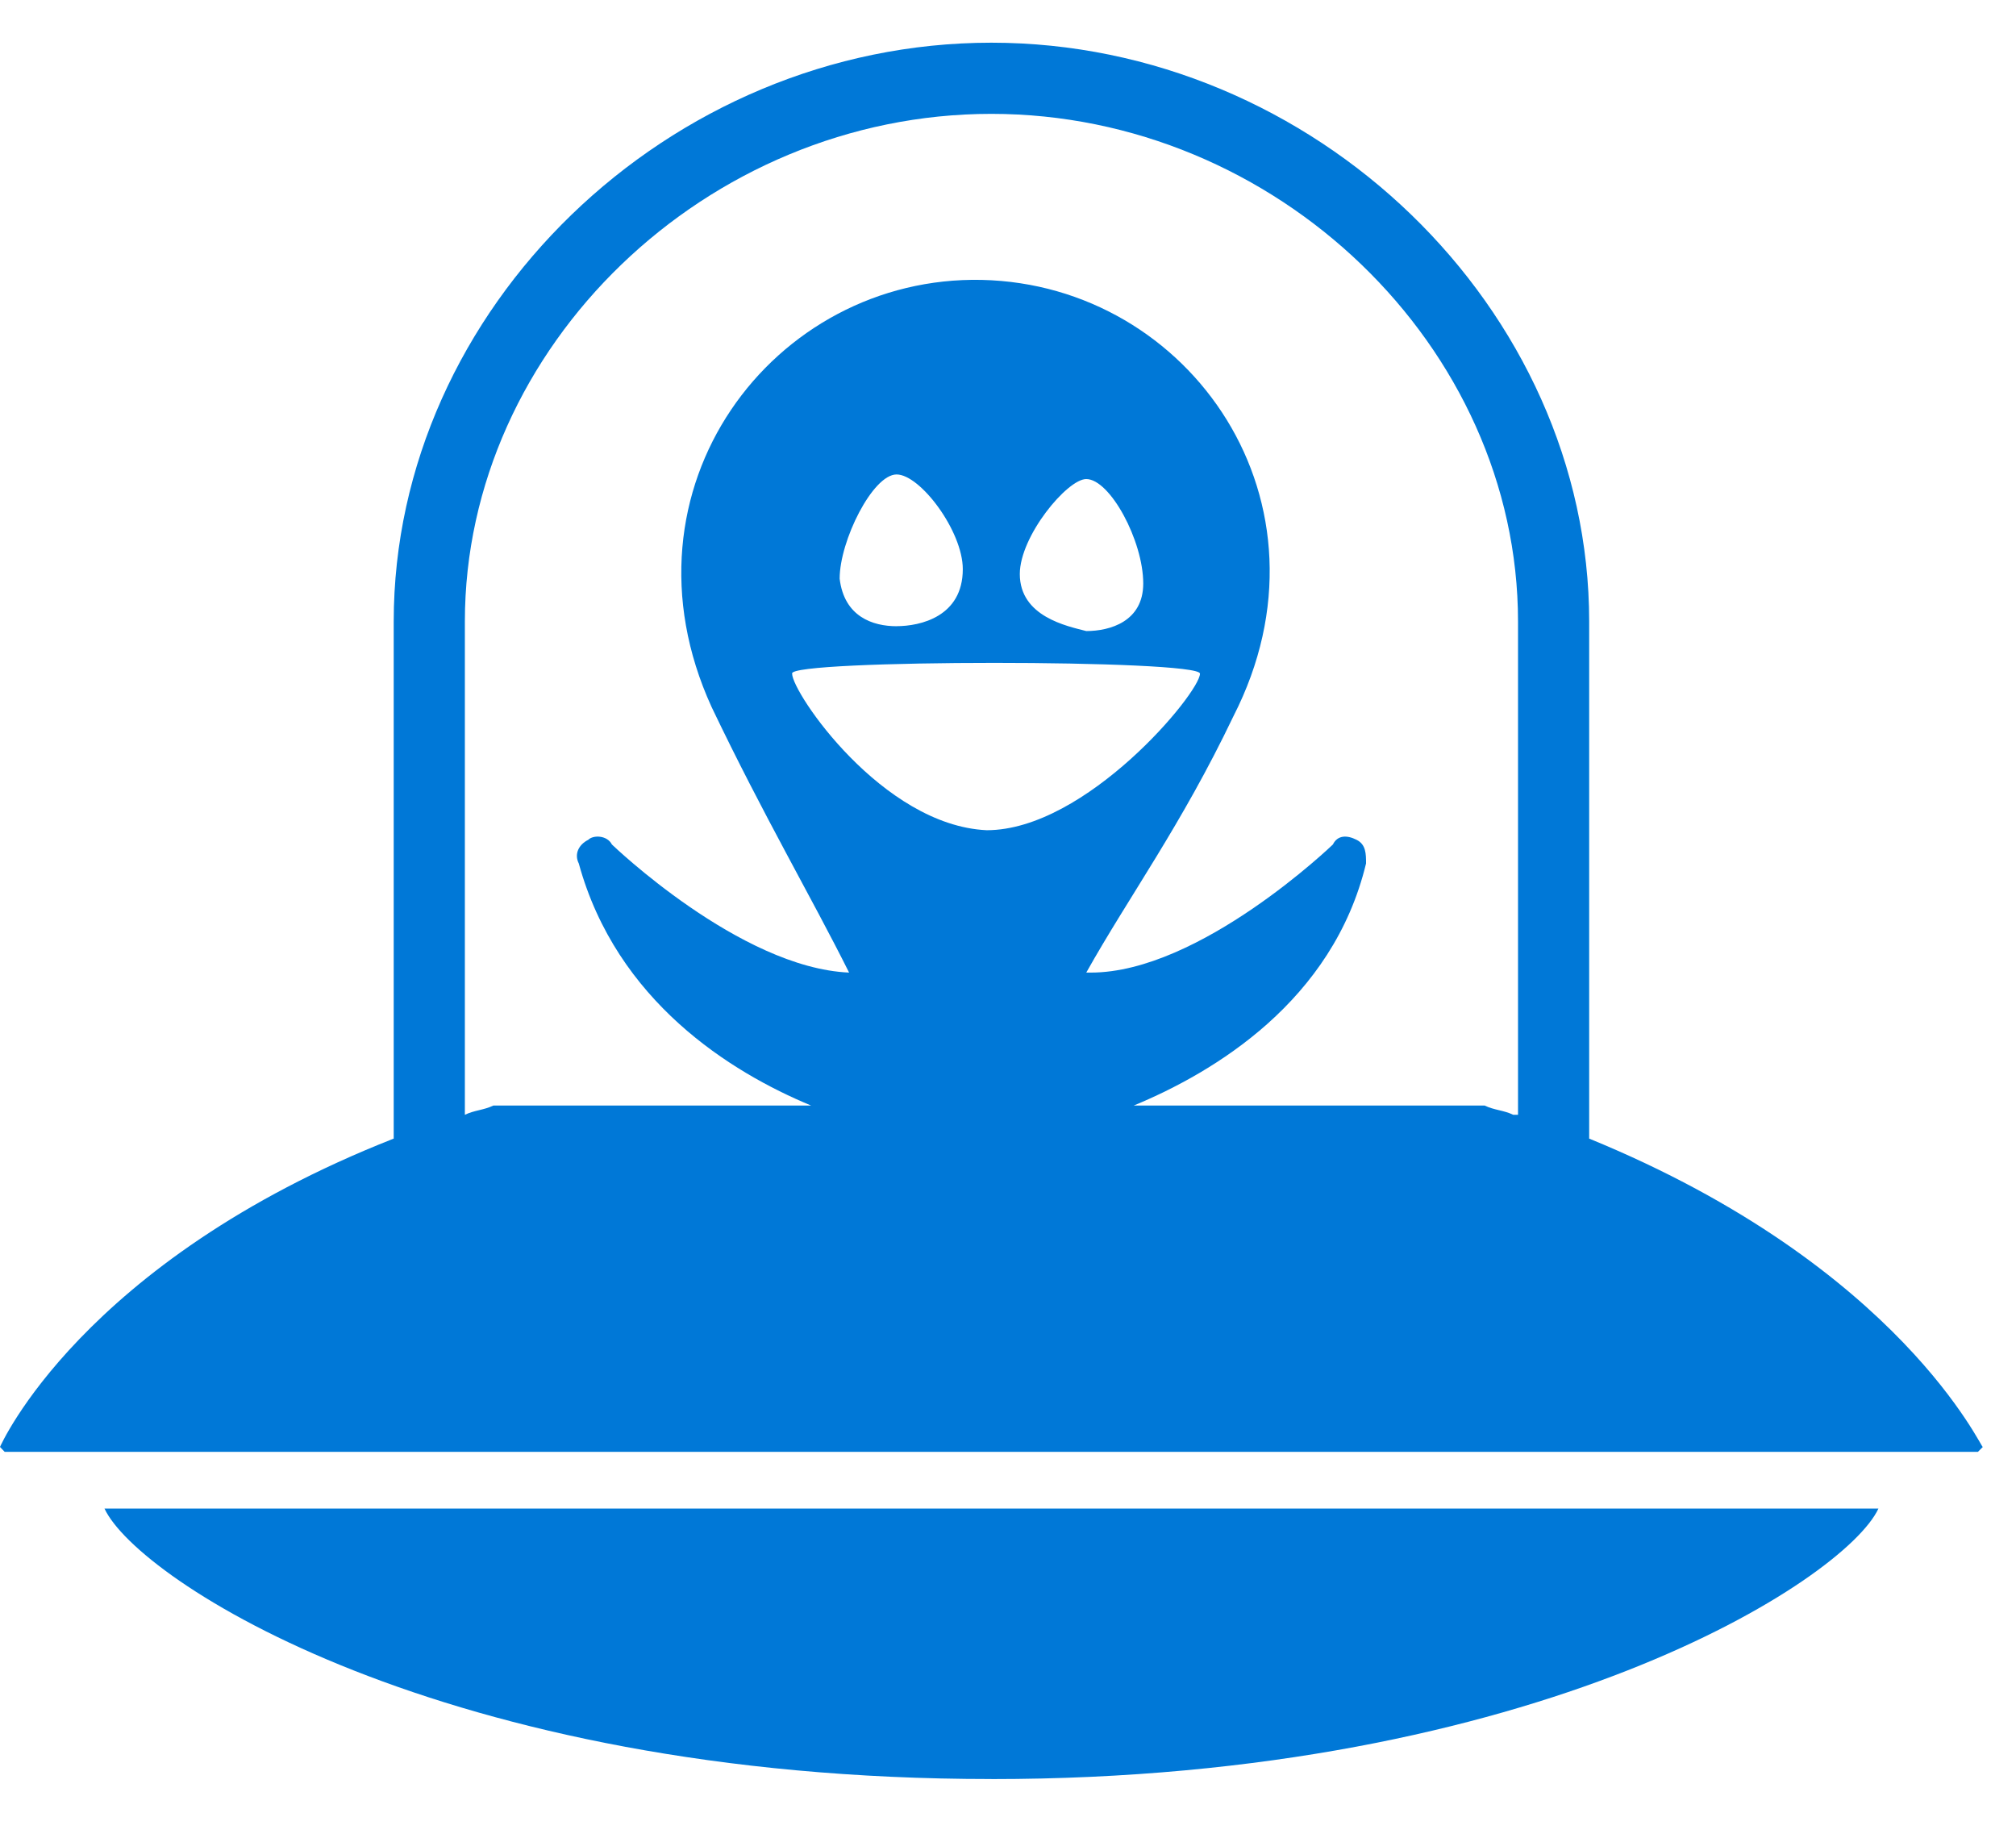 <svg xmlns="http://www.w3.org/2000/svg" viewBox="0 0 42.5 38.75" height="38.75" width="42.5"><g fill="#0078d7"><path d="M33.502 24V13.102C33.502 6.5 27.7.9 20.898.9 14.1.9 8.3 6.5 8.3 13.102V24C1.7 26.599 0 30.5 0 30.5l.098.103h41.6l.103-.103c0 .103-1.703-3.799-8.3-6.5zM9.8 23.498V13.101C9.8 7.302 14.902 2.4 20.899 2.4c6 0 11.103 4.902 11.103 10.703v10.395H31.9c-.201-.097-.402-.097-.601-.194H23.9c1.7-.704 4.2-2.203 4.898-5.103 0-.2 0-.4-.2-.499-.2-.102-.4-.102-.499.099 0 0-2.803 2.7-5.103 2.7H22.9c.899-1.603 2.002-3.101 3.101-5.401 2.3-4.497-.903-9.101-5.302-9.2-4.4-.096-7.8 4.4-5.699 9 1.099 2.3 2.1 3.999 2.9 5.601-2.3-.098-5-2.7-5-2.7-.103-.201-.4-.201-.498-.099-.2.099-.302.299-.2.5.795 2.9 3.198 4.398 4.898 5.102h-6.7c-.2.097-.4.097-.6.195zM25.297 14.2c0 .4-2.397 3.3-4.496 3.3-2.202-.102-4.102-2.9-4.102-3.3-.098-.303 8.598-.303 8.598 0zm-3.798-2.1c0-.801 1.001-2.002 1.4-2.002.5 0 1.202 1.298 1.202 2.202 0 .801-.702 1.002-1.201 1.002-.4-.103-1.401-.303-1.401-1.202zm-2.598 1.1c-.502 0-1.104-.201-1.2-1.002 0-.801.698-2.197 1.2-2.197.499 0 1.396 1.195 1.396 1.996 0 1.002-.897 1.202-1.396 1.202zM20.899 37.501c11.503 0 18.002-4.198 18.701-5.702H2.203C2.9 33.303 9.3 37.5 20.899 37.5z"/></g></svg>